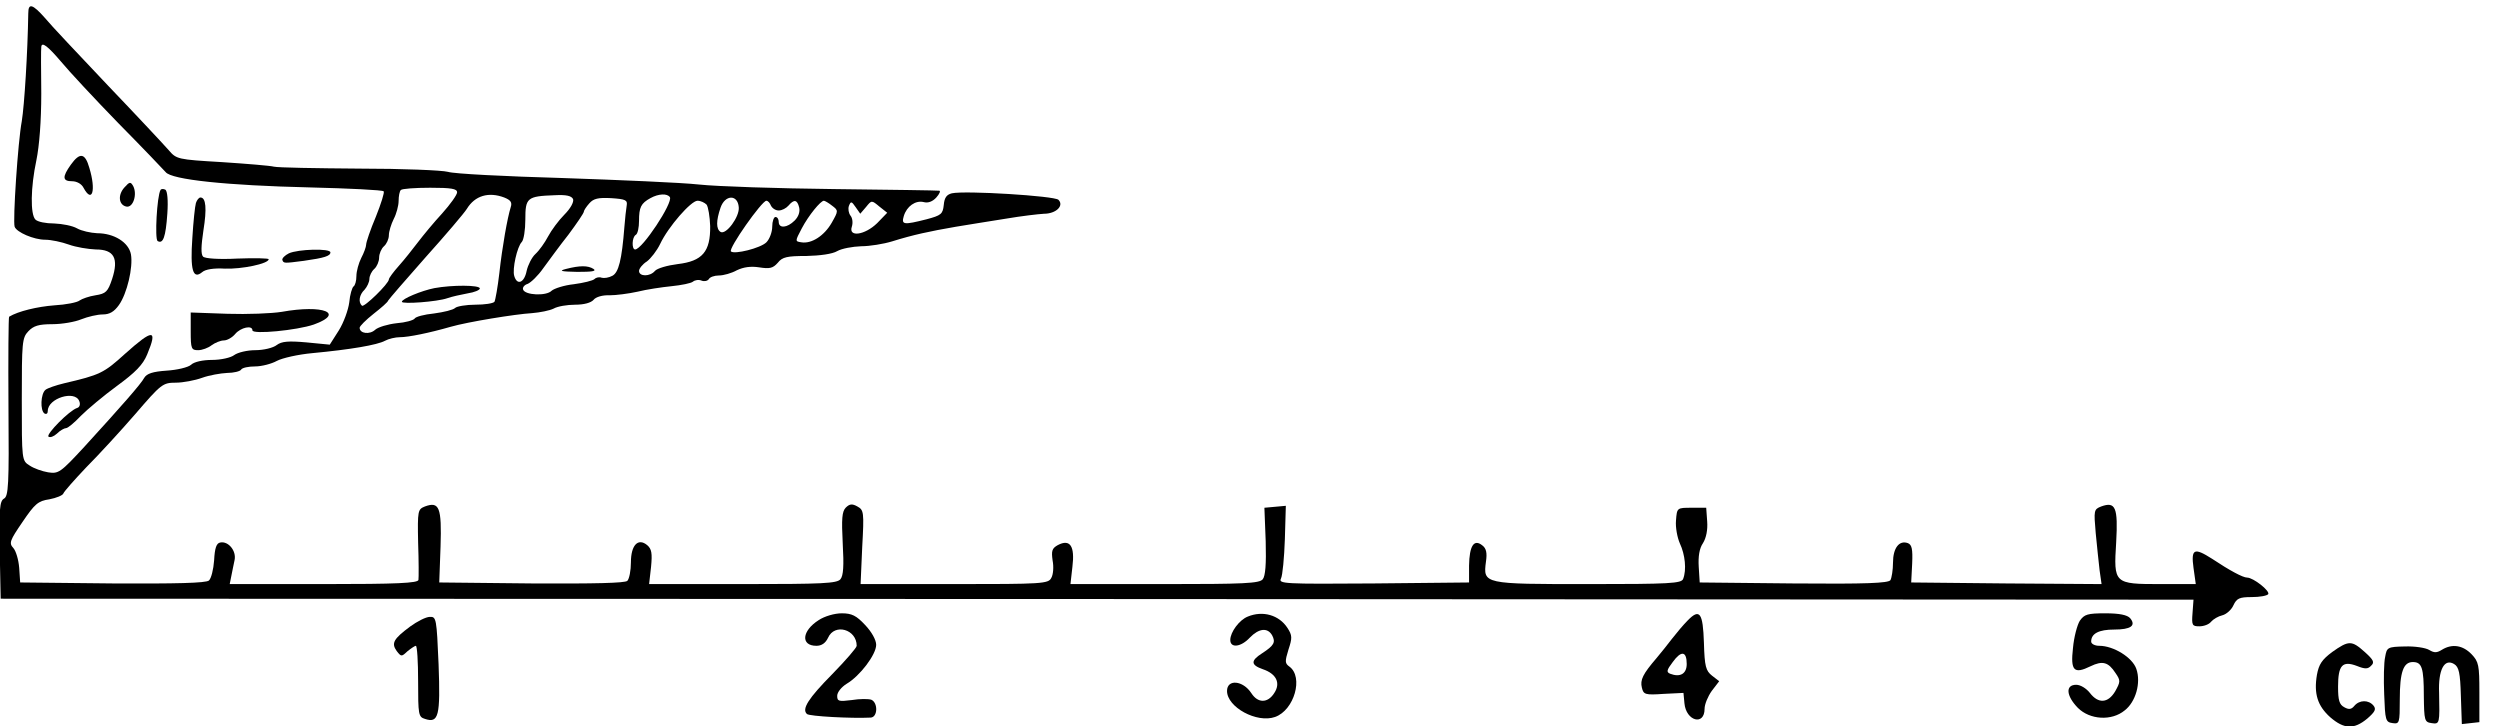 <?xml version="1.0" encoding="UTF-8" standalone="no"?>
<svg
   xmlns:dc="http://purl.org/dc/elements/1.1/"
   xmlns:cc="http://creativecommons.org/ns#"
   xmlns:rdf="http://www.w3.org/1999/02/22-rdf-syntax-ns#"
   xmlns:svg="http://www.w3.org/2000/svg"
   xmlns="http://www.w3.org/2000/svg"
   xmlns:sodipodi="http://sodipodi.sourceforge.net/DTD/sodipodi-0.dtd"
   xmlns:inkscape="http://www.inkscape.org/namespaces/inkscape"
   version="1.0"
   width="500.208"
   height="145.293"
   viewBox="0 0 400.166 116.235"
   preserveAspectRatio="xMidYMid meet"
   id="svg2"
   inkscape:version="0.48.4 r9939"
   sodipodi:docname="8cb8d5ec2f814f16df92f707f32b4381749c5a6f.svg">
  <defs
     id="defs44" />
  <sodipodi:namedview
     pagecolor="#ffffff"
     bordercolor="#666666"
     borderopacity="1"
     objecttolerance="10"
     gridtolerance="10"
     guidetolerance="10"
     inkscape:pageopacity="0"
     inkscape:pageshadow="2"
     inkscape:window-width="1600"
     inkscape:window-height="824"
     id="namedview42"
     showgrid="false"
     fit-margin-top="0"
     fit-margin-left="0"
     fit-margin-right="0"
     fit-margin-bottom="0"
     inkscape:zoom="0.482397"
     inkscape:cx="475.45825"
     inkscape:cy="141.08225"
     inkscape:window-x="0"
     inkscape:window-y="24"
     inkscape:window-maximized="1"
     inkscape:current-layer="svg2" />
  <g
     transform="matrix(0.052,0,0,-0.052,-10.554,124.692)"
     id="g6"
     style="fill:#000000;stroke:none">
    <path
       d="m 290,2358 c -2,-123 -12,-284 -20,-333 -12,-64 -28,-307 -22,-325 6,-17 59,-40 94,-40 18,0 51,-7 73,-15 22,-8 59,-14 83,-15 56,0 71,-27 50,-91 -13,-39 -19,-45 -51,-50 -20,-3 -42,-11 -49,-16 -7,-6 -42,-13 -78,-15 -52,-4 -111,-18 -139,-35 -2,-1 -3,-126 -2,-277 2,-241 0,-276 -14,-283 -13,-8 -15,-31 -13,-159 l 3,-149 3375,-1 3375,-2 -3,-41 c -3,-38 -1,-41 21,-41 14,0 30,6 36,14 7,8 22,17 35,20 12,3 28,17 34,31 10,21 18,25 56,25 25,0 47,4 51,9 6,10 -46,51 -65,51 -13,0 -54,22 -108,58 -55,35 -65,31 -57,-28 l 7,-50 -108,0 c -144,0 -145,1 -137,129 6,107 -2,126 -46,110 -23,-9 -23,-12 -17,-82 4,-39 9,-91 12,-115 l 6,-42 -293,2 -293,3 3,58 c 2,45 -1,58 -13,63 -27,10 -46,-15 -46,-60 0,-22 -4,-47 -8,-54 -7,-9 -73,-12 -298,-10 l -289,3 -3,48 c -2,32 2,57 13,73 10,16 15,41 13,67 l -3,42 -45,0 c -45,0 -45,0 -48,-39 -2,-21 4,-53 12,-71 16,-34 21,-81 10,-109 -5,-14 -41,-16 -292,-16 -323,0 -324,0 -315,69 4,27 1,41 -11,50 -26,21 -40,-1 -41,-62 l 0,-52 -294,-3 c -277,-2 -293,-1 -285,15 5,10 10,64 12,121 l 3,103 -33,-3 -33,-3 4,-103 c 2,-71 -1,-107 -9,-117 -10,-13 -59,-15 -302,-15 l -290,0 6,53 c 8,64 -7,87 -45,67 -18,-10 -20,-18 -16,-47 4,-20 2,-44 -4,-54 -9,-18 -27,-19 -299,-19 l -288,0 5,114 c 6,108 5,114 -15,125 -16,9 -24,8 -36,-4 -11,-12 -13,-33 -9,-110 4,-69 2,-99 -7,-110 -11,-13 -54,-15 -301,-15 l -288,0 6,53 c 4,42 2,55 -12,67 -28,23 -50,0 -50,-53 0,-25 -5,-51 -11,-57 -7,-7 -101,-9 -295,-8 l -284,3 4,110 c 4,122 -4,140 -48,124 -22,-9 -23,-12 -21,-112 2,-56 2,-108 1,-114 -1,-10 -66,-13 -291,-13 l -290,0 5,25 c 3,14 7,36 10,49 6,28 -19,59 -44,54 -12,-2 -17,-17 -19,-55 -2,-28 -9,-56 -16,-62 -9,-8 -102,-10 -297,-9 l -284,3 -3,45 c -2,25 -10,52 -18,61 -14,15 -11,23 28,80 38,56 48,65 83,70 21,4 41,12 43,18 2,6 34,42 70,80 37,37 105,111 151,164 80,93 85,97 125,97 22,0 59,7 81,15 22,8 57,14 77,15 20,0 40,5 43,10 3,6 23,10 43,10 20,0 51,8 67,17 17,9 66,20 110,24 117,11 199,25 223,38 11,6 32,11 46,11 26,0 90,13 156,32 52,15 199,39 250,42 25,2 55,8 67,14 12,7 42,12 66,12 28,0 49,6 57,15 7,9 28,15 49,14 20,0 59,5 86,11 28,7 75,14 105,17 30,3 60,9 66,14 6,5 18,7 27,3 8,-3 18,-1 22,5 3,6 17,11 31,11 14,0 39,7 55,16 21,10 43,13 69,9 32,-5 42,-3 57,14 14,18 29,21 88,21 42,1 80,6 95,15 14,8 47,14 74,15 26,0 69,7 95,15 64,20 115,31 196,45 39,6 108,18 155,25 47,8 99,14 116,15 38,0 63,25 45,43 -12,12 -287,29 -328,20 -16,-4 -23,-13 -25,-36 -3,-28 -8,-32 -53,-44 -71,-18 -78,-17 -70,10 9,30 36,49 61,43 14,-4 28,2 39,14 10,11 14,21 9,21 -5,1 -151,3 -324,5 -173,2 -360,8 -415,14 -55,6 -244,14 -420,20 -176,5 -335,13 -353,19 -18,5 -141,10 -273,10 -133,1 -251,3 -263,6 -11,3 -84,9 -160,14 -137,8 -140,9 -164,37 -14,16 -98,106 -187,199 -89,94 -177,187 -194,208 -38,43 -51,46 -51,15 z m 101,-150 c 24,-29 103,-114 176,-189 74,-75 139,-143 146,-151 18,-23 186,-41 444,-47 122,-3 224,-8 227,-12 3,-3 -8,-38 -24,-78 -17,-40 -30,-79 -30,-86 0,-7 -7,-26 -15,-41 -8,-16 -15,-41 -15,-56 0,-15 -4,-29 -9,-32 -4,-3 -11,-25 -13,-49 -3,-23 -17,-62 -32,-86 l -28,-44 -72,7 c -56,5 -76,3 -91,-8 -11,-9 -41,-16 -66,-16 -25,0 -54,-7 -65,-15 -10,-8 -41,-15 -68,-15 -29,0 -56,-6 -65,-15 -9,-8 -43,-16 -75,-18 -43,-3 -61,-9 -69,-22 -10,-19 -70,-87 -185,-213 -73,-79 -79,-83 -111,-78 -18,3 -44,12 -57,21 -24,15 -24,16 -24,203 0,176 1,190 20,210 16,17 32,22 74,22 30,0 70,7 89,15 20,8 50,15 66,15 21,0 35,8 50,29 25,35 44,116 37,156 -7,37 -52,65 -104,65 -20,1 -48,7 -62,15 -14,8 -45,14 -70,15 -26,0 -51,5 -58,12 -16,16 -15,99 3,183 9,44 15,120 15,205 -1,74 -1,138 0,143 1,18 20,3 61,-45 z m 1219,-402 c 0,-8 -21,-37 -46,-65 -25,-27 -58,-67 -74,-88 -16,-21 -42,-54 -59,-73 -17,-19 -31,-38 -31,-42 0,-13 -77,-88 -83,-81 -12,11 -8,34 8,49 8,9 15,24 15,33 0,10 7,24 15,31 8,7 15,23 15,35 0,12 7,28 15,35 8,7 15,22 15,34 0,11 7,34 15,50 8,15 15,41 15,55 0,15 3,31 7,34 3,4 44,7 90,7 65,0 83,-3 83,-14 z m 145,-16 c 20,-8 25,-15 20,-30 -10,-32 -26,-121 -35,-203 -5,-43 -12,-82 -15,-88 -4,-5 -30,-9 -59,-9 -28,0 -57,-5 -62,-10 -6,-6 -35,-13 -65,-17 -30,-3 -57,-10 -60,-16 -4,-5 -28,-12 -55,-14 -27,-3 -57,-12 -66,-20 -17,-16 -48,-12 -48,6 0,5 19,24 43,43 23,18 44,36 45,41 2,4 54,64 115,133 62,69 119,136 127,149 25,41 67,53 115,35 z m 212,-5 c 3,-9 -8,-29 -27,-48 -17,-17 -40,-48 -50,-67 -10,-19 -27,-43 -39,-54 -11,-10 -23,-34 -27,-52 -7,-36 -29,-46 -38,-16 -7,21 9,91 23,105 6,6 11,37 11,69 0,67 5,72 90,75 37,2 52,-2 57,-12 z m 298,6 c 10,-17 -85,-161 -107,-161 -11,0 -10,38 2,45 6,3 10,23 10,43 0,42 6,54 35,70 25,14 52,15 60,3 z m -133,-26 c -2,-11 -5,-40 -7,-65 -8,-103 -18,-141 -37,-151 -11,-6 -25,-8 -33,-6 -7,3 -17,1 -22,-4 -5,-5 -34,-12 -64,-16 -29,-3 -60,-13 -68,-20 -16,-17 -83,-14 -88,4 -2,6 4,14 14,17 10,4 32,25 48,48 17,23 51,70 78,104 26,35 47,66 47,70 0,4 8,16 17,26 13,15 28,18 67,16 45,-3 51,-6 48,-23 z m 345,-5 c 3,-29 -39,-86 -56,-76 -14,9 -14,34 0,75 14,40 53,41 56,1 z m -99,8 c 5,-7 10,-37 11,-66 1,-79 -24,-108 -100,-117 -32,-4 -63,-13 -70,-21 -15,-18 -49,-18 -49,0 0,7 11,21 24,29 12,9 31,33 41,54 25,53 95,133 115,133 10,0 22,-6 28,-12 z m 198,-3 c 4,-8 14,-15 24,-15 10,0 23,7 30,15 17,20 27,19 33,-6 3,-13 -2,-28 -14,-40 -23,-23 -49,-25 -49,-4 0,8 -4,15 -10,15 -5,0 -10,-13 -10,-30 0,-16 -8,-38 -18,-48 -18,-18 -99,-38 -109,-28 -9,8 95,156 109,156 5,0 11,-7 14,-15 z m 188,0 c 20,-15 20,-16 -1,-53 -23,-40 -62,-65 -93,-60 -20,3 -20,3 1,43 21,40 58,85 68,85 3,0 15,-7 25,-15 z m 105,-4 c 17,21 17,21 41,1 l 24,-19 -31,-32 c -38,-37 -89,-44 -78,-11 4,12 2,27 -4,34 -6,8 -8,21 -5,30 6,15 8,15 21,-4 l 14,-20 18,21 z"
       id="path8"
       inkscape:connector-curvature="0" />
    <path
       d="m 421,1891 c -27,-38 -26,-51 4,-51 14,0 29,-8 35,-20 27,-50 39,-8 18,61 -13,46 -29,49 -57,10 z"
       id="path10"
       inkscape:connector-curvature="0" />
    <path
       d="m 586,1821 c -21,-23 -18,-54 6,-59 21,-4 34,38 21,63 -8,14 -11,14 -27,-4 z"
       id="path12"
       inkscape:connector-curvature="0" />
    <path
       d="m 697,1813 c -11,-19 -18,-151 -9,-157 17,-10 25,12 30,84 3,42 0,70 -6,74 -6,3 -13,3 -15,-1 z"
       id="path14"
       inkscape:connector-curvature="0" />
    <path
       d="m 806,1773 c -3,-10 -8,-58 -11,-108 -7,-99 2,-128 30,-105 10,9 36,13 70,11 51,-2 135,15 135,29 0,3 -43,4 -96,2 -57,-3 -100,0 -106,6 -7,7 -6,33 1,80 11,68 8,102 -9,102 -5,0 -11,-8 -14,-17 z"
       id="path16"
       inkscape:connector-curvature="0" />
    <path
       d="m 1092,1618 c -12,-6 -21,-15 -20,-20 4,-11 4,-11 66,-3 64,9 82,15 82,26 0,13 -100,10 -128,-3 z"
       id="path18"
       inkscape:connector-curvature="0" />
    <path
       d="m 1070,1438 c -30,-5 -106,-8 -167,-6 l -113,4 0,-58 c 0,-54 2,-58 23,-58 12,0 31,7 41,15 11,8 28,15 38,15 10,0 26,9 35,20 17,20 53,28 53,11 0,-13 137,0 189,18 97,35 29,62 -99,39 z"
       id="path20"
       inkscape:connector-curvature="0" />
    <path
       d="m 588,1309 c -66,-60 -77,-65 -188,-91 -25,-6 -51,-15 -57,-20 -15,-12 -17,-64 -3,-73 6,-3 10,0 10,8 0,39 84,65 97,30 4,-10 1,-19 -7,-21 -24,-8 -95,-80 -88,-88 5,-4 16,0 26,9 10,10 23,17 28,17 6,0 26,17 46,38 20,20 70,62 111,92 56,41 80,65 93,97 33,79 18,79 -68,2 z"
       id="path22"
       inkscape:connector-curvature="0" />
    <path
       d="m 1540,1511 c -40,-8 -100,-33 -100,-42 0,-8 109,0 140,11 14,5 42,11 63,15 20,3 37,10 37,15 0,11 -86,11 -140,1 z"
       id="path24"
       inkscape:connector-curvature="0" />
    <path
       d="m 1945,1570 c -23,-6 -16,-8 35,-9 45,0 60,2 50,9 -17,11 -42,11 -85,0 z"
       id="path26"
       inkscape:connector-curvature="0" />
    <path
       d="m 2723,489 c -52,-33 -56,-79 -7,-79 16,0 28,8 36,25 20,45 88,26 88,-25 0,-6 -34,-45 -75,-87 -74,-75 -95,-108 -78,-123 7,-7 137,-14 196,-11 22,1 23,46 2,55 -9,3 -36,3 -60,-1 -40,-5 -45,-4 -45,13 0,11 13,27 29,37 41,24 91,90 91,120 0,15 -14,40 -34,61 -27,29 -41,36 -72,36 -22,0 -53,-9 -71,-21 z"
       id="path28"
       inkscape:connector-curvature="0" />
    <path
       d="m 4044,500 c -26,-10 -54,-48 -54,-72 0,-26 33,-22 60,7 28,29 55,32 69,7 11,-21 6,-31 -31,-55 -36,-23 -35,-36 2,-49 42,-14 56,-43 35,-74 -20,-31 -50,-31 -70,0 -26,40 -75,44 -75,7 0,-50 92,-100 148,-80 59,21 88,123 44,155 -14,10 -14,16 -3,52 12,36 12,44 -3,67 -26,40 -76,54 -122,35 z"
       id="path30"
       inkscape:connector-curvature="0" />
    <path
       d="m 5398,488 c -13,-13 -34,-38 -48,-56 -14,-18 -35,-45 -48,-60 -42,-49 -51,-67 -45,-91 5,-21 10,-23 67,-19 l 61,3 3,-32 c 5,-55 62,-70 62,-17 0,14 10,38 22,55 l 23,30 -22,17 c -19,15 -23,28 -25,101 -3,93 -13,107 -50,69 z m -3,-134 c 0,-30 -20,-42 -51,-30 -12,5 -11,11 8,36 26,36 43,34 43,-6 z"
       id="path32"
       inkscape:connector-curvature="0" />
    <path
       d="m 6605,487 c -8,-13 -18,-50 -21,-84 -8,-70 3,-81 54,-56 37,18 55,13 77,-21 16,-23 15,-27 -1,-56 -22,-37 -52,-39 -78,-5 -11,14 -29,25 -42,25 -34,0 -31,-34 5,-71 37,-37 104,-41 144,-8 34,26 51,85 36,128 -12,35 -70,71 -114,71 -14,0 -25,6 -25,13 0,25 24,37 71,37 51,0 68,12 49,35 -9,10 -33,15 -76,15 -55,0 -65,-3 -79,-23 z"
       id="path34"
       inkscape:connector-curvature="0" />
    <path
       d="m 1465,469 c -51,-38 -58,-51 -41,-75 14,-18 15,-18 33,-1 11,9 23,17 26,17 4,0 7,-49 7,-109 0,-103 1,-110 21,-116 42,-14 48,8 42,168 -6,141 -7,147 -27,146 -12,0 -39,-14 -61,-30 z"
       id="path36"
       inkscape:connector-curvature="0" />
    <path
       d="m 7382,391 c -32,-24 -41,-38 -47,-70 -10,-59 2,-96 41,-131 43,-37 73,-38 114,-4 24,21 28,29 19,40 -15,18 -43,18 -59,-1 -9,-11 -17,-12 -31,-4 -15,8 -19,21 -19,63 0,66 13,81 58,64 25,-10 34,-10 44,1 11,10 7,18 -20,42 -40,36 -49,36 -100,0 z"
       id="path38"
       inkscape:connector-curvature="0" />
    <path
       d="m 7545,376 c -4,-17 -5,-69 -3,-116 3,-79 4,-85 26,-88 21,-3 22,0 22,73 0,84 11,115 40,115 28,0 34,-17 34,-105 1,-75 2,-80 24,-83 25,-4 25,-1 23,93 -3,71 16,107 46,89 15,-9 19,-27 21,-98 l 3,-87 27,3 27,3 0,92 c 0,83 -2,94 -24,117 -27,28 -60,33 -91,14 -16,-10 -24,-10 -39,-1 -11,7 -45,12 -75,11 -54,-1 -56,-3 -61,-32 z"
       id="path40"
       inkscape:connector-curvature="0" />
  </g>
</svg>
